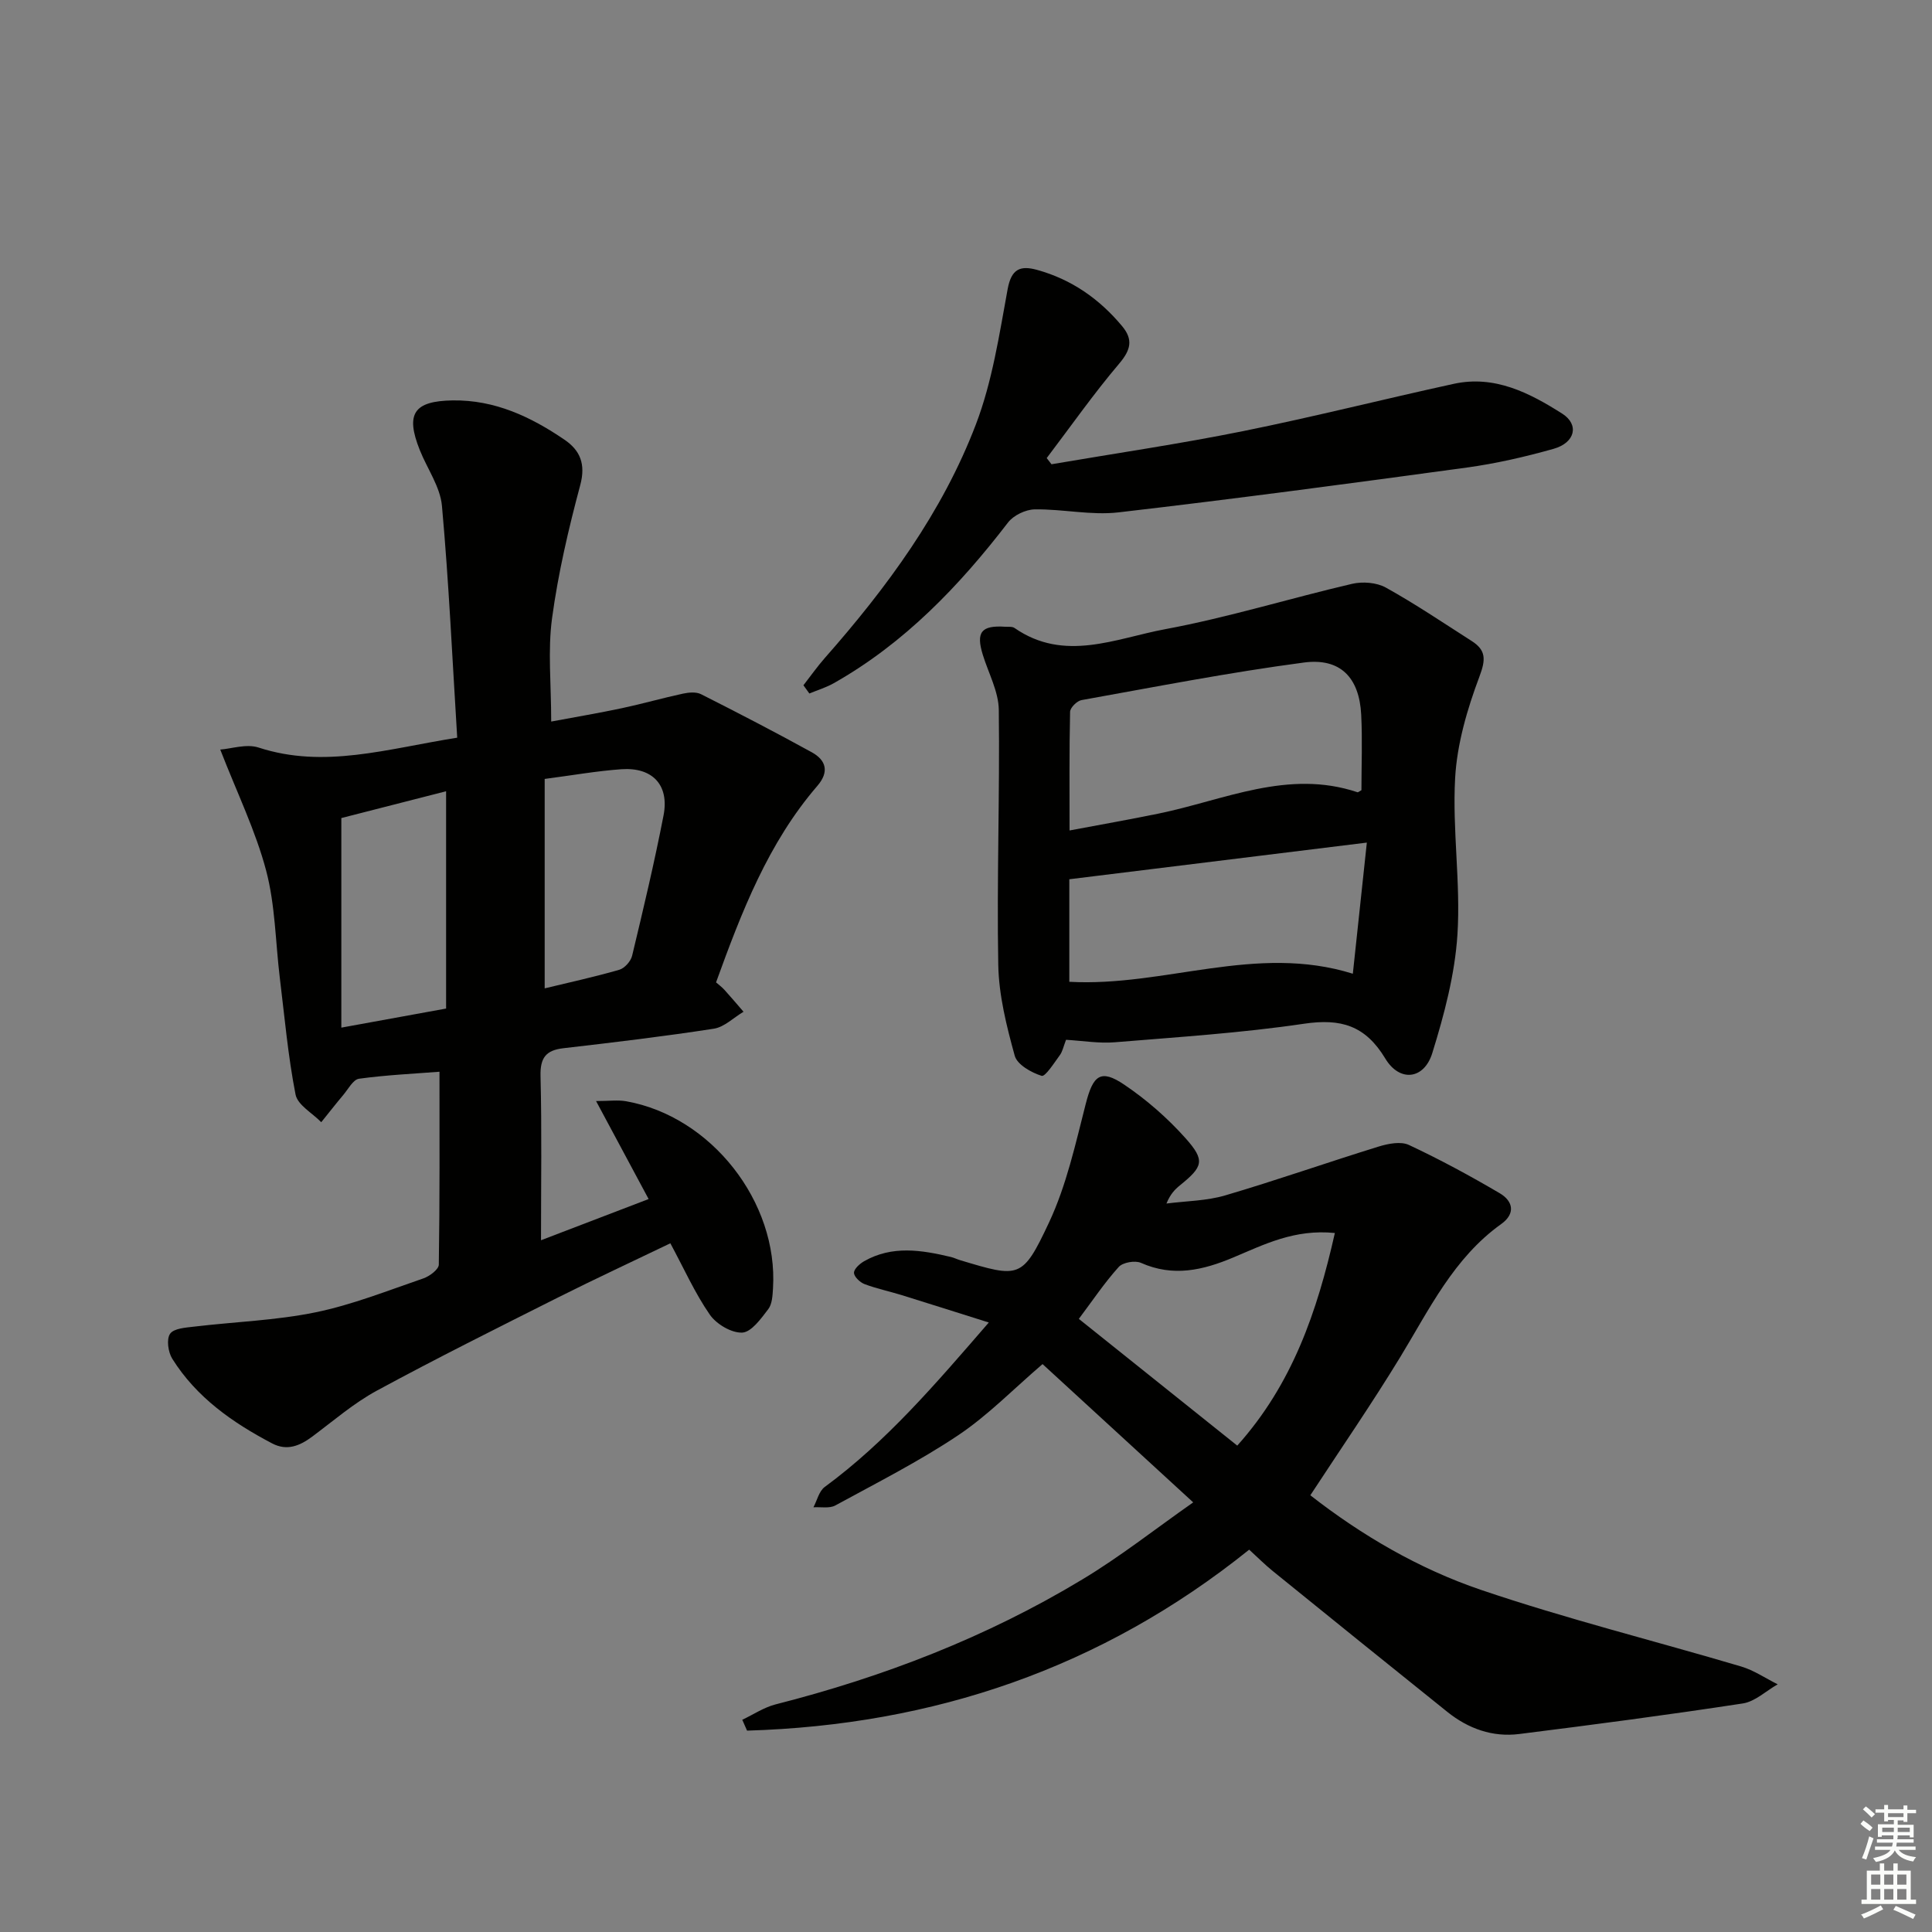 <svg enable-background="new 0 0 400 400" viewBox="0 0 400 400" xmlns="http://www.w3.org/2000/svg"><rect x="0" y="0" width="400" height="400" fill="#808080" stroke="none"/><g fill="#010100"><path d="m94.66 152.73c-1.01-16.25-1.73-32.16-3.16-48-.36-3.95-3.04-7.67-4.58-11.53-3.03-7.57-1.23-10.17 6.79-10.3 8.75-.13 16.19 3.39 23.15 8.13 3.24 2.2 4.44 5.03 3.28 9.38-2.43 9.07-4.58 18.28-5.84 27.57-.91 6.68-.18 13.59-.18 21.41 5.15-.96 9.94-1.77 14.69-2.78 4.22-.9 8.37-2.09 12.59-3 1.2-.26 2.73-.4 3.75.12 7.7 3.89 15.37 7.86 22.92 12.02 2.98 1.64 3.65 4.06 1.16 6.95-10.19 11.82-15.69 26.08-20.98 40.69.53.46 1.19.95 1.73 1.54 1.35 1.49 2.64 3.02 3.96 4.54-2.04 1.21-3.97 3.17-6.14 3.51-10.34 1.6-20.74 2.84-31.13 4.04-3.67.42-4.85 1.99-4.76 5.77.28 11.13.1 22.27.1 33.99 6.97-2.67 14.38-5.5 22.28-8.53-3.65-6.82-7.07-13.18-10.88-20.29 2.69 0 4.5-.26 6.21.04 17.63 3.12 31.54 20.86 30.42 38.76-.09 1.47-.17 3.24-.99 4.3-1.49 1.95-3.48 4.74-5.37 4.84-2.23.11-5.35-1.75-6.71-3.7-3.09-4.46-5.33-9.5-8.18-14.79-7.93 3.82-15.57 7.36-23.1 11.14-12.61 6.34-25.26 12.64-37.67 19.37-4.78 2.59-8.98 6.24-13.37 9.51-2.57 1.92-5.23 3.02-8.29 1.42-8.2-4.3-15.68-9.53-20.69-17.53-.86-1.37-1.24-4.04-.46-5.17.77-1.13 3.24-1.28 5.02-1.49 8.37-1 16.88-1.27 25.11-2.96 7.6-1.56 14.93-4.49 22.31-7.02 1.29-.44 3.19-1.87 3.2-2.86.21-13.45.14-26.9.14-39.93-5.21.41-10.97.67-16.66 1.45-1.22.17-2.23 2.14-3.25 3.35-1.56 1.85-3.05 3.77-4.57 5.65-1.84-1.9-4.89-3.55-5.32-5.73-1.56-7.96-2.27-16.09-3.26-24.16-.9-7.42-.94-15.06-2.83-22.21-2.17-8.2-5.97-15.98-9.5-25.05 2.27-.16 5.41-1.24 7.93-.42 13.6 4.43 26.55.27 41.13-2.04zm-23.99 16.64v43.39c7.74-1.41 14.49-2.64 21.69-3.95 0-15.18 0-29.85 0-44.99-7.54 1.93-14.87 3.81-21.69 5.55zm42.1 35.26c4.98-1.21 10.26-2.35 15.45-3.85 1.1-.32 2.37-1.75 2.65-2.89 2.32-9.66 4.62-19.33 6.51-29.07 1.22-6.28-2.28-10.01-8.72-9.56-5.09.36-10.14 1.26-15.89 2.01z"/><path d="m247.04 311.05c-11.03-10.13-21.19-19.45-31.19-28.63-6 5.14-11.29 10.6-17.46 14.73-8.1 5.42-16.87 9.86-25.45 14.54-1.22.66-3 .28-4.53.38.76-1.43 1.16-3.34 2.34-4.21 12.73-9.36 22.87-21.23 33.97-34.05-6.58-2.07-12.35-3.91-18.13-5.7-2.53-.78-5.15-1.32-7.62-2.26-.93-.36-2.15-1.52-2.16-2.33-.01-.8 1.19-1.88 2.1-2.4 5.81-3.31 11.88-2.32 17.95-.88.64.15 1.24.46 1.87.65 12.34 3.7 12.93 3.98 18.46-7.79 3.61-7.7 5.48-16.27 7.61-24.59 1.51-5.89 3.06-7.26 7.98-3.93 4.61 3.11 8.94 6.9 12.65 11.05 4.15 4.65 3.66 5.9-1.17 9.81-1.02.83-1.95 1.78-2.76 3.74 4.07-.53 8.29-.54 12.18-1.69 10.64-3.13 21.12-6.82 31.73-10.1 1.98-.61 4.6-1.13 6.29-.34 6.43 3.01 12.69 6.4 18.81 10 2.73 1.61 3.34 4.2.29 6.38-9.84 7.04-14.87 17.65-20.92 27.58-5.87 9.63-12.28 18.93-18.59 28.57 10.62 8.29 22.47 15.22 35.34 19.59 17.71 6.01 35.91 10.54 53.86 15.86 2.65.79 5.05 2.44 7.56 3.69-2.4 1.36-4.67 3.57-7.22 3.96-15.4 2.36-30.84 4.39-46.3 6.33-5.51.69-10.53-1.1-14.86-4.57-12.07-9.68-24.1-19.4-36.12-29.14-1.67-1.35-3.19-2.88-4.92-4.46-30.6 24.59-65.45 36.32-103.96 37.47-.33-.75-.66-1.5-.99-2.25 2.29-1.08 4.47-2.56 6.88-3.18 22.36-5.69 43.71-13.92 63.48-25.85 7.8-4.68 14.99-10.36 23-15.98zm9.12-11.75c11.42-12.74 16.53-27.73 20.21-44.02-8.37-.85-14.68 2.4-20.99 5.05-6.37 2.68-12.49 4.09-19.16 1.13-1.22-.54-3.75-.1-4.6.85-2.95 3.27-5.42 6.97-8.26 10.75 11.08 8.87 21.82 17.46 32.8 26.24z"/><path d="m220.71 215.28c-.53 1.37-.72 2.42-1.29 3.19-1.17 1.59-3.01 4.5-3.76 4.27-2.14-.67-5.06-2.32-5.57-4.16-1.69-6.13-3.29-12.49-3.41-18.8-.32-17.6.33-35.21.11-52.81-.05-3.81-2.14-7.6-3.31-11.4-1.45-4.7-.32-6.13 4.61-5.81.66.04 1.48-.08 1.96.26 10.33 7.17 20.97 2.14 31.22.24 13.01-2.42 25.73-6.37 38.65-9.38 2.19-.51 5.09-.29 7 .77 6.09 3.38 11.89 7.3 17.77 11.06 3 1.91 2.94 3.84 1.61 7.37-2.52 6.71-4.63 13.9-5.03 21-.6 10.75 1.16 21.64.48 32.38-.53 8.29-2.74 16.61-5.22 24.6-1.7 5.45-6.75 6.04-9.72 1.1-4.13-6.85-9.18-8.33-16.81-7.21-12.97 1.92-26.1 2.76-39.18 3.84-3.25.27-6.56-.3-10.11-.51zm61.16-51.68c0-5.07.22-10.39-.05-15.67-.4-7.62-4.29-11.76-11.86-10.76-15.42 2.04-30.73 5.03-46.05 7.78-.94.17-2.34 1.57-2.36 2.42-.18 8.07-.11 16.15-.11 24.57 6.42-1.21 12.45-2.27 18.45-3.5 13.59-2.79 26.77-9.24 41.18-4.41.1.03.27-.13.8-.43zm1.12 10.85c-21.24 2.62-41.41 5.1-61.6 7.59v21.23c19.7 1.1 38.64-7.94 58.7-1.67.98-9.2 1.91-17.86 2.9-27.15z"/><path d="m166.34 141.88c1.47-1.89 2.85-3.85 4.43-5.65 12.84-14.57 24.33-30.15 31.28-48.37 3.39-8.88 4.84-18.56 6.57-27.99.77-4.19 2.59-4.96 6.11-3.99 7.12 1.97 12.88 6 17.58 11.63 2.34 2.8 1.81 4.93-.59 7.77-5.31 6.26-10.04 13.01-15.01 19.56.33.43.66.85.99 1.28 13.21-2.26 26.49-4.2 39.62-6.85 14.62-2.95 29.09-6.62 43.66-9.8 8.47-1.85 15.69 1.87 22.46 6.17 3.57 2.27 2.68 6.02-1.77 7.28-5.89 1.66-11.92 3.05-17.98 3.88-24.01 3.28-48.04 6.49-72.11 9.28-5.68.66-11.57-.71-17.35-.62-1.89.03-4.39 1.23-5.53 2.72-10.13 13.18-21.46 25-36.08 33.27-1.58.89-3.36 1.43-5.05 2.13-.41-.57-.82-1.14-1.23-1.7z"/></g><path d="m385.2 377.6.6-.7c.6.4 1.3.9 1.9 1.5l-.6.7c-.8-.5-1.4-1-1.9-1.5zm.3 7.1c.6-1.4 1.1-2.9 1.5-4.5.3.1.6.3.9.4-.5 1.4-1 2.9-1.5 4.4zm.2-10.1.6-.6c.7.5 1.3 1.1 1.9 1.6l-.7.7c-.6-.6-1.2-1.2-1.8-1.7zm8.4-.8h.8v.9h1.8v.7h-1.8v1.8h-.8v-.3h-1.2v.9h3.3v2.6h-.8v-.4h-2.5c0 .3 0 .6-.1.8h3.4v.7h-3.5c0 .3-.1.6-.1.8h4v.7h-3.5c.7.9 1.9 1.3 3.6 1.5-.2.2-.4.5-.6.9-1.9-.3-3.2-1.1-3.8-2.3-.5 1.1-1.8 2-3.9 2.4-.2-.3-.4-.5-.6-.8 1.9-.4 3.1-.9 3.6-1.7h-3.2v-.7h3.5c.1-.2.1-.5.2-.8h-3.3v-.7h3.4c0-.2 0-.5 0-.8h-2.4v.3h-.8v-2.6h3.3v-.9h-1.2v.3h-.8v-1.8h-1.8v-.7h1.8v-.9h.8v.9h3.2zm-4.4 5.5h2.4c0-.3 0-.6 0-.9h-2.4zm1.2-3.1h3.2v-.8h-3.2zm4.4 2.2h-2.4v.9h2.5v-.9z" fill="#fbfcfa"/><path d="m389.2 385.8h.9v1.5h1.9v-1.5h.9v1.5h2.7v6h1.1v.9h-11.3v-.9h1.1v-6h2.7zm.2 8.7.5.8c-1.2.6-2.5 1.3-4 1.9-.2-.3-.3-.6-.6-.8 1.6-.6 3-1.3 4.1-1.9zm-2-4.3h1.9v-2.1h-1.9zm0 3.1h1.9v-2.2h-1.9zm2.7-3.1h1.9v-2.1h-1.9zm0 3.1h1.9v-2.2h-1.9zm2.4 1.3c1.4.6 2.7 1.2 4.1 1.8l-.5.9c-1.5-.7-2.8-1.4-4.1-1.9zm2.2-6.5h-1.9v2.1h1.9zm-1.9 5.2h1.9v-2.2h-1.9z" fill="#fbfcfa"/></svg>